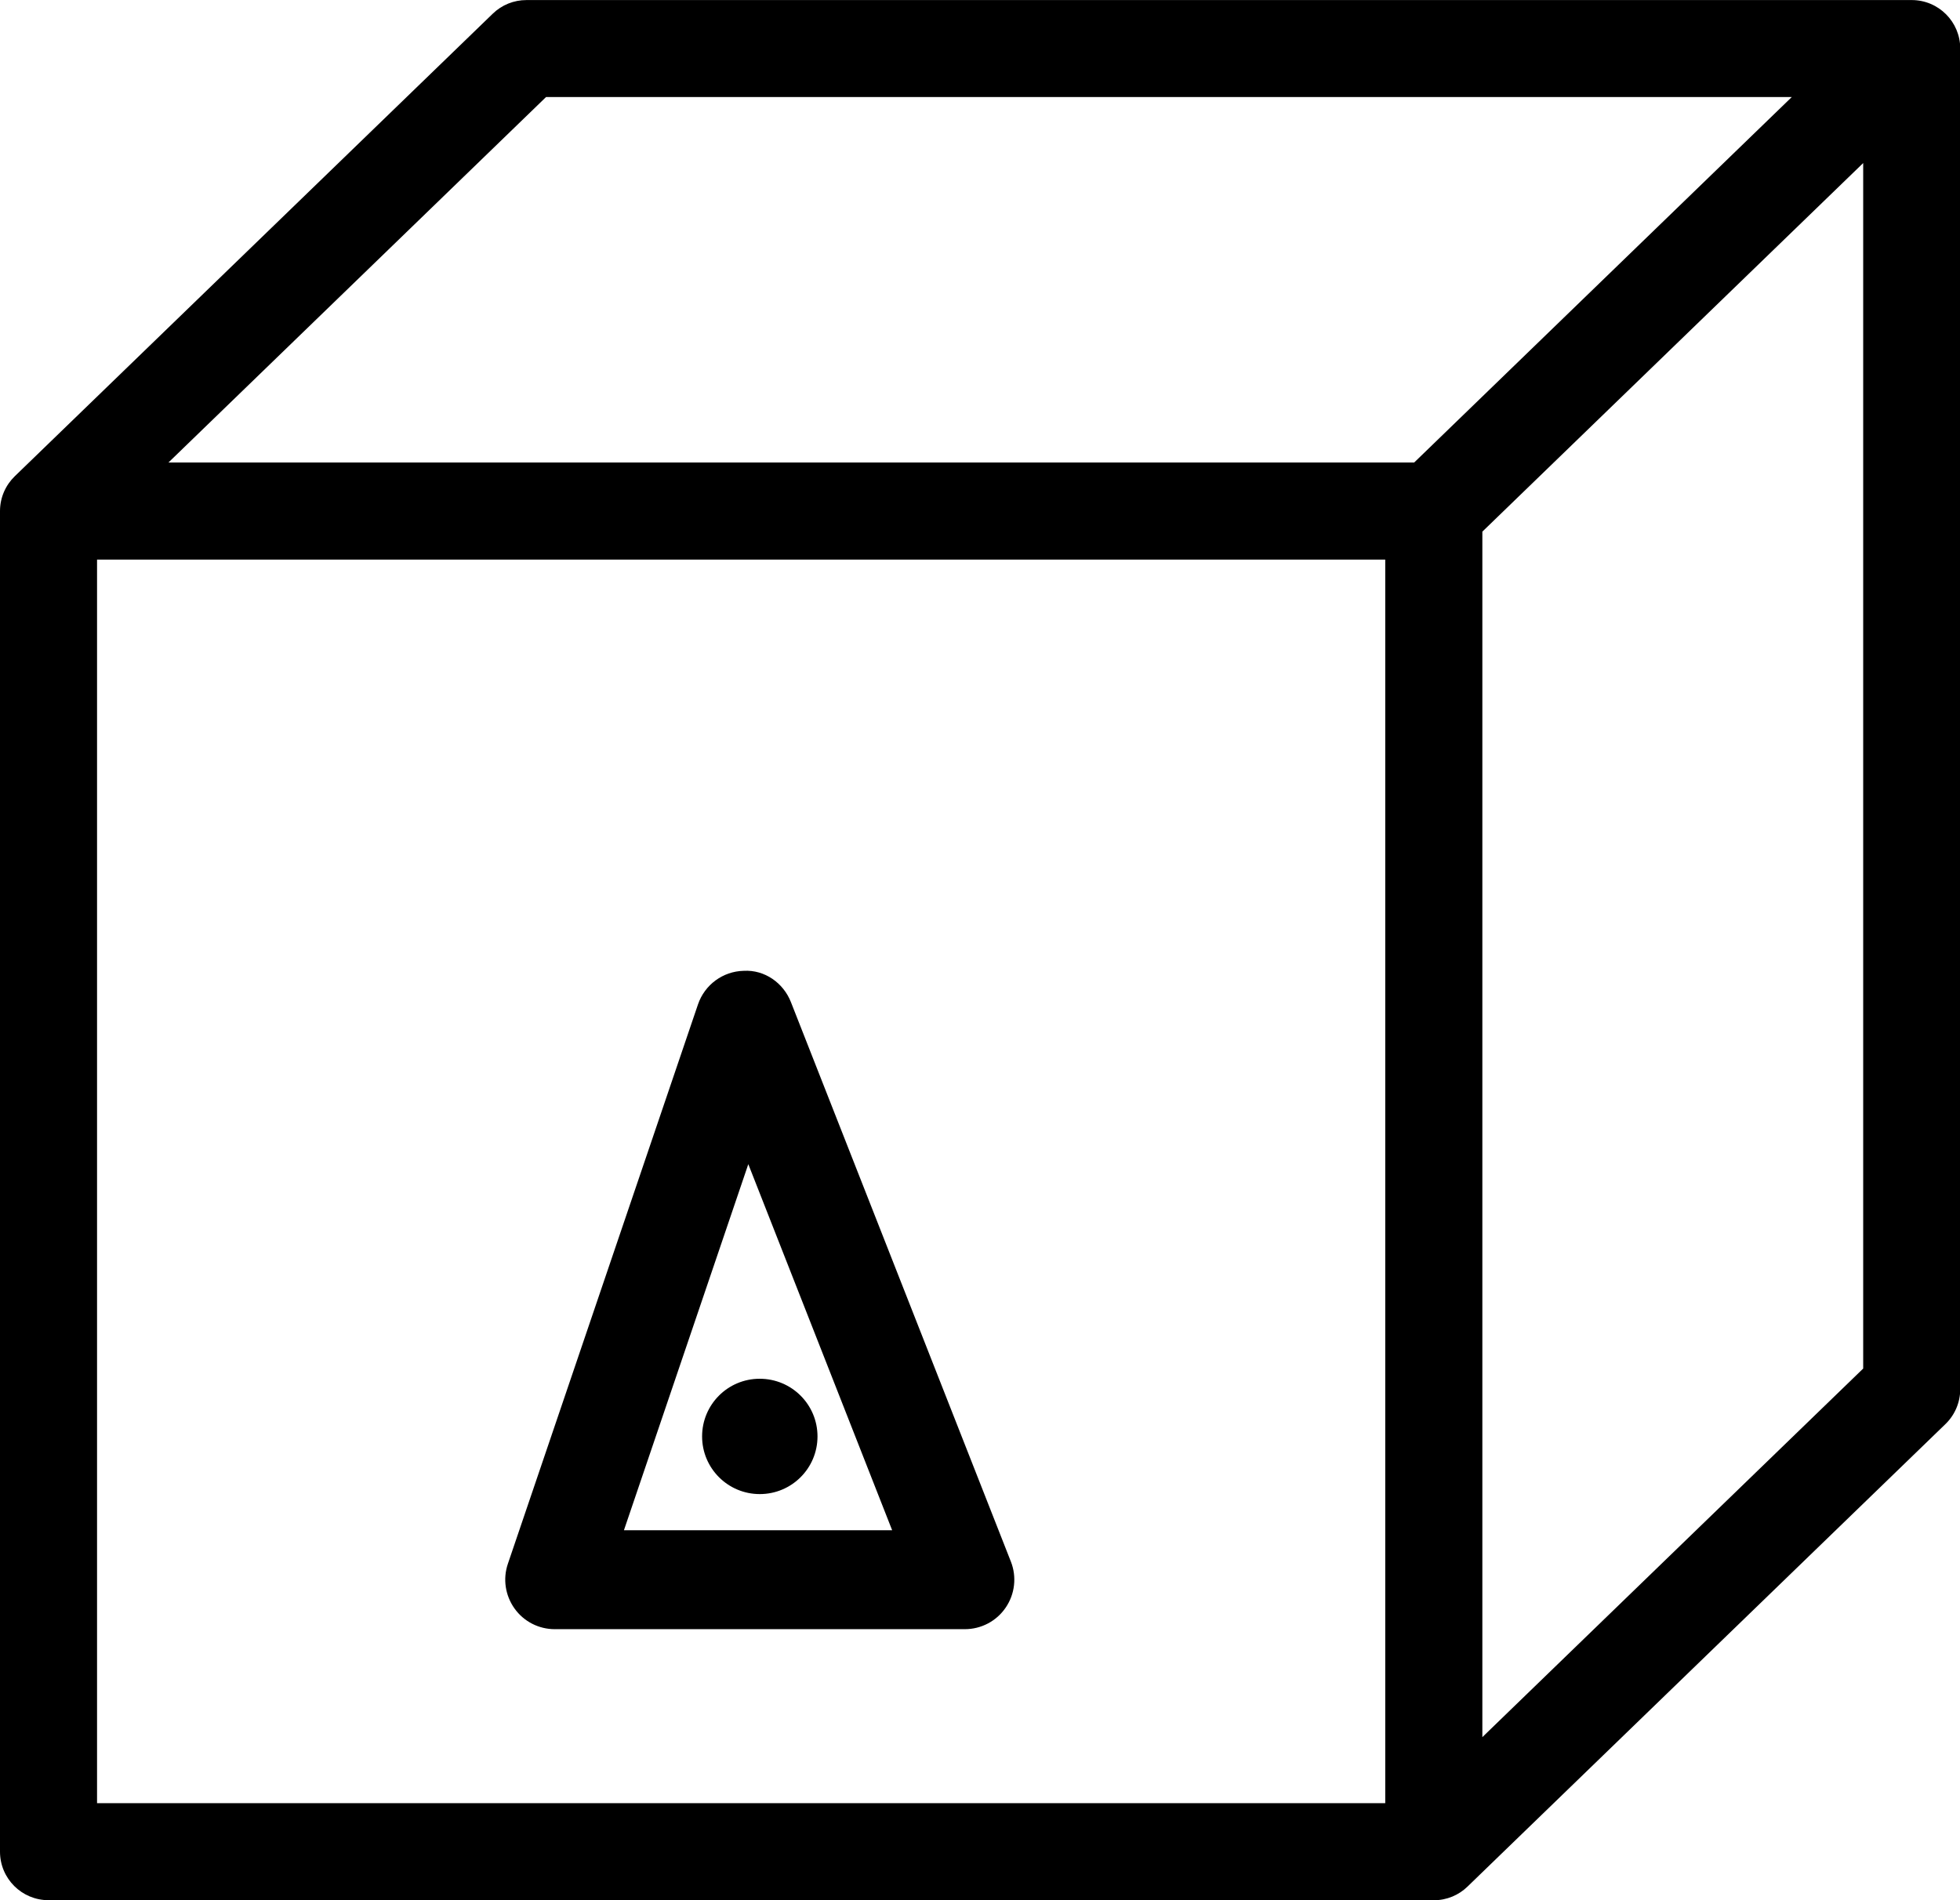 <?xml version="1.0" encoding="utf-8"?>
<!-- Generated by IcoMoon.io -->
<!DOCTYPE svg PUBLIC "-//W3C//DTD SVG 1.1//EN" "http://www.w3.org/Graphics/SVG/1.1/DTD/svg11.dtd">
<svg version="1.1" xmlns="http://www.w3.org/2000/svg" xmlns:xlink="http://www.w3.org/1999/xlink" width="33" height="32" viewBox="0 0 33 32">
<path d="M24.14 32h-23.323c-0.451 0-0.817-0.365-0.817-0.817v-22.576c0-0.23 0.096-0.439 0.249-0.587l8.047-7.789c0.152-0.148 0.355-0.23 0.568-0.23h23.323c0.452 0 0.817 0.366 0.817 0.817v22.576c0 0.221-0.089 0.433-0.249 0.588l-8.047 7.789c-0.146 0.142-0.346 0.23-0.568 0.23zM1.634 30.366h21.689v-20.942h-21.689v20.942zM24.958 8.953v20.301l6.412-6.207v-20.301l-6.412 6.207zM2.836 7.789h20.974l6.358-6.155h-20.974l-6.358 6.155z"></path>
<path d="M11.821 24.19c0 0.536 0.434 0.971 0.971 0.971s0.972-0.434 0.972-0.971-0.435-0.971-0.972-0.971c-0.537-0.001-0.971 0.434-0.971 0.971z"></path>
<path d="M16.244 27.436h-6.904c-0.269 0-0.521-0.129-0.677-0.348s-0.199-0.498-0.112-0.753l3.201-9.421c0.113-0.331 0.42-0.557 0.77-0.565 0.352-0.020 0.668 0.203 0.795 0.528l3.703 9.421c0.101 0.256 0.068 0.547-0.087 0.774-0.155 0.229-0.413 0.364-0.689 0.364zM10.504 25.77h4.517l-2.422-6.165-2.094 6.165z"></path>
</svg>
